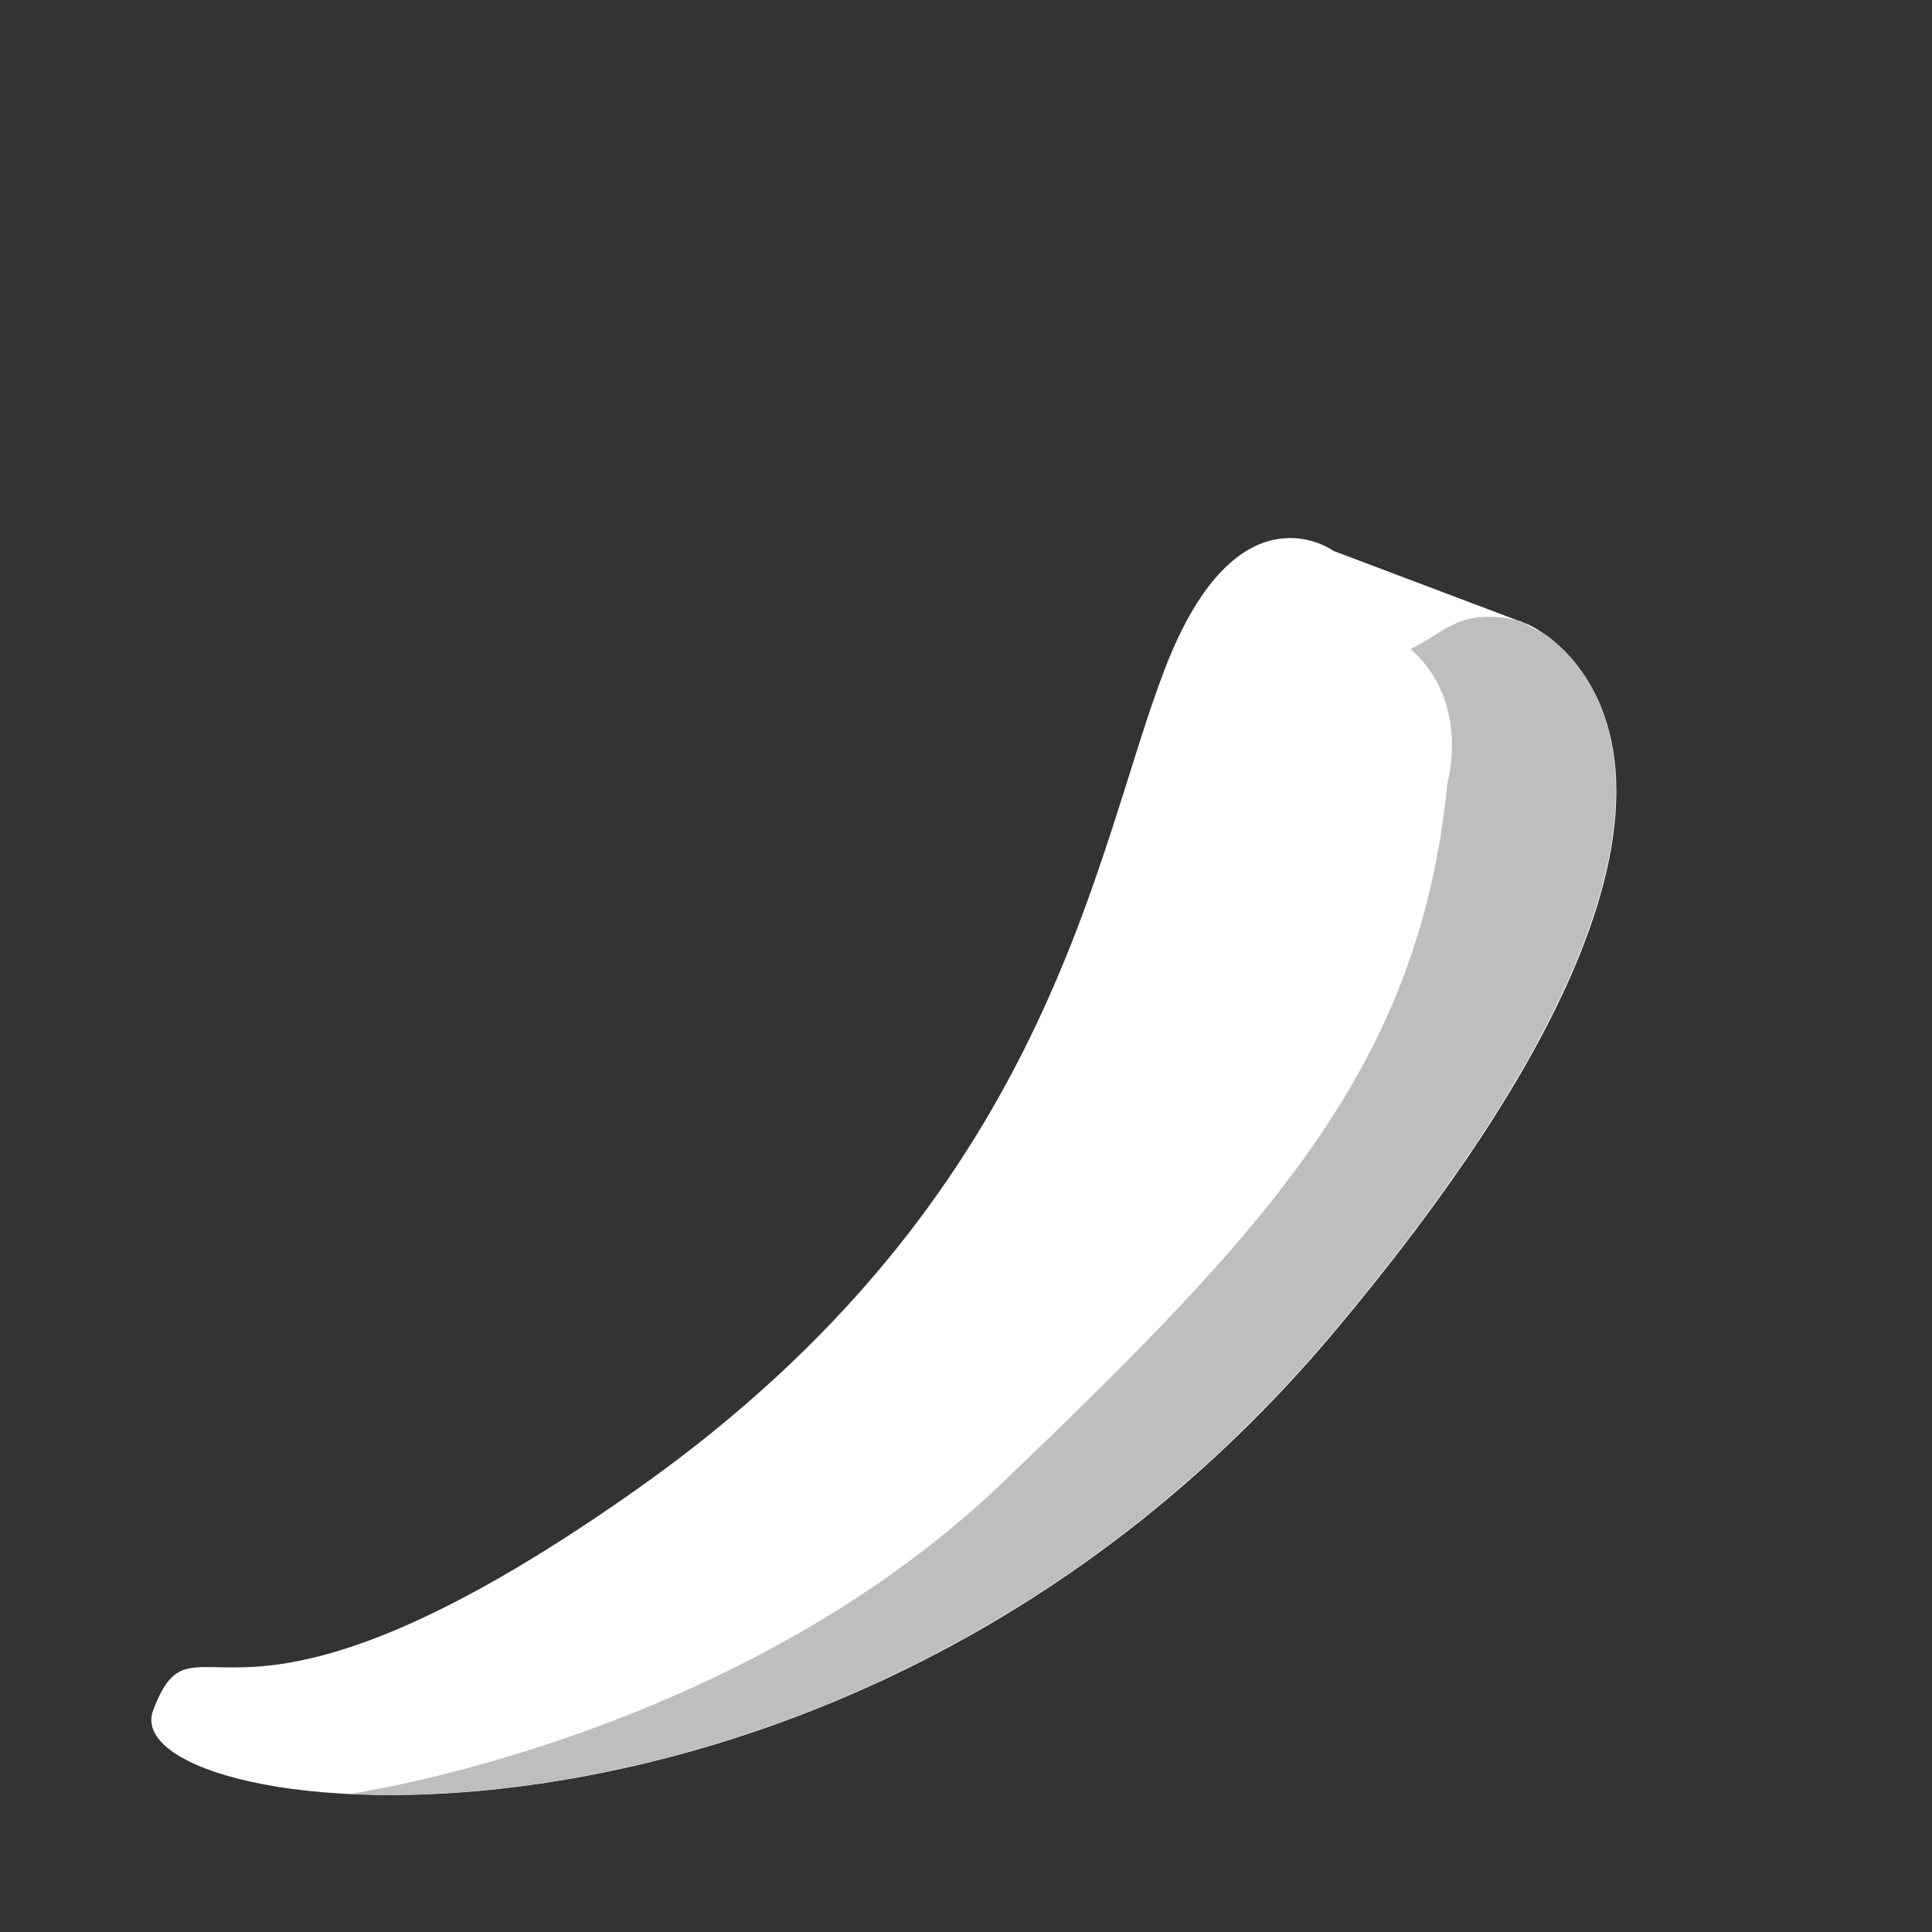 <?xml version="1.0" encoding="utf-8"?>
<!-- Generator: Adobe Illustrator 22.1.0, SVG Export Plug-In . SVG Version: 6.00 Build 0)  -->
<svg version="1.1" id="Layer_1" xmlns="http://www.w3.org/2000/svg" xmlns:xlink="http://www.w3.org/1999/xlink" x="0px" y="0px"
	 viewBox="0 0 256 256" style="enable-background:new 0 0 256 256;" xml:space="preserve">
<rect x="0" y="0" width="256" height="256" fill="#333333" stroke="none"/>
<g>
	<path style="fill:#FFFFFF;" d="M176.7,73c0,0-12.7-9.3-22.3,15.5c-9.6,24.8-15.1,70.1-70.1,108.9s-58.2,14-64,29.2
		c-5.8,15.2,91.4,27.3,156.4-50s25.7-93.9,25.7-93.9L176.7,73z"/>
	<path style="fill:#BFBEBE;" d="M176.6,176.6c53.7-63.9,36.3-86.4,28.5-92.3l-3.6-2c-8-2-10.1,1.6-14.6,3.7c8,7,4.9,17.7,4.9,17.7
		c-3.7,37.6-23.5,58.8-59,92.8c-35.3,33.8-86.1,41.2-86.6,41.2C78.6,239.3,134.4,226.8,176.6,176.6z"/>
</g>
<g style="opacity:0;">
	<path style="fill:#A4B54B;" d="M168.9,76.4c-0.4,0.1-0.5,0.7-0.1,0.9c2.4,1.5,8.6,5.9,9.7,9.6c1.5,4.6,11.1-0.5,14.7,0.8
		c3.6,1.3,13.1,4.8,10.4-0.7s-6.2-18.4-4.2-24c1.9-5.4,8.2-32-18.7-58.7c-2-2-5.3-2-7.3,0c-1.8,1.8-3.3,4.4-2.7,7.4
		c1.2,6.4,3.4,7.8,7.6,7.5c4.2-0.3,9.9,7.3,11.5,13.3C191.2,37.9,193.1,67.7,168.9,76.4z"/>
</g>
</svg>
